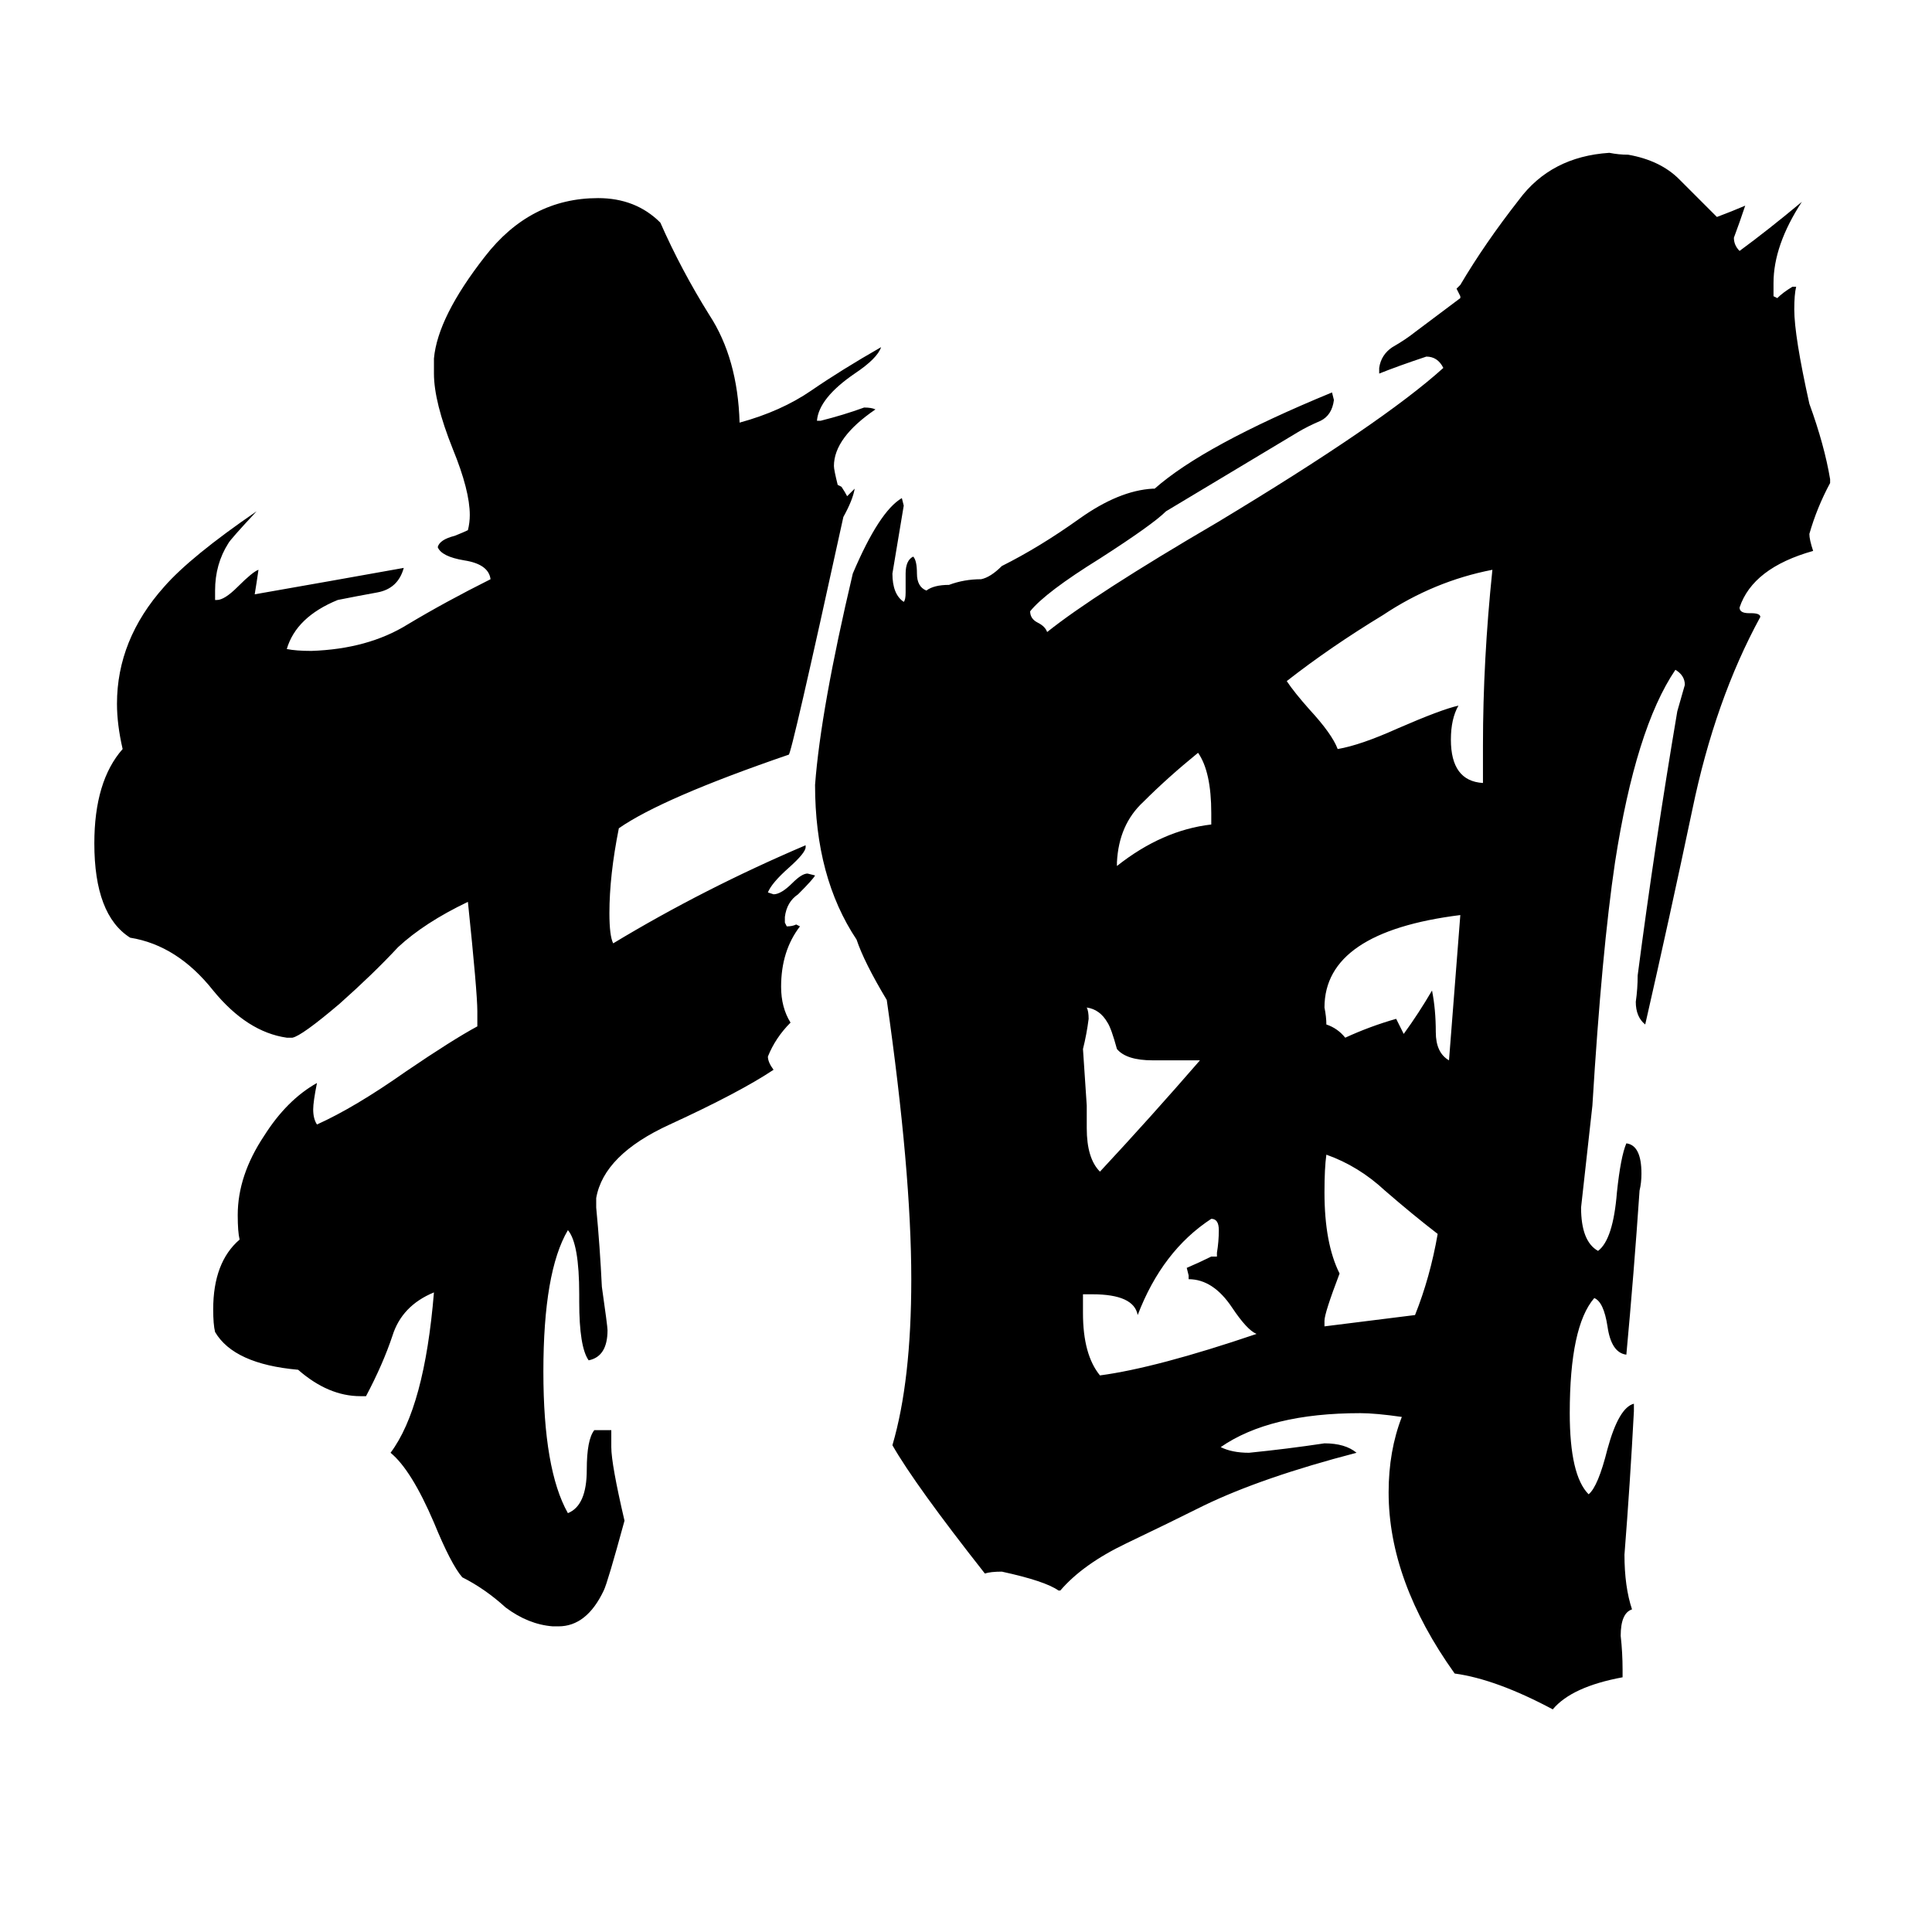 <svg xmlns="http://www.w3.org/2000/svg" viewBox="0 -800 1024 1024">
	<path fill="#000000" d="M418 -400Q351 -377 328 -361Q323 -336 323 -316Q323 -304 325 -300Q373 -329 427 -352V-351Q427 -348 418 -340Q409 -332 407 -327L410 -326Q414 -326 420 -332Q425 -337 428 -337L432 -336Q431 -334 423 -326Q417 -322 416 -314V-311L417 -309Q420 -309 422 -310L424 -309Q414 -296 414 -277Q414 -266 419 -258Q411 -250 407 -240Q407 -237 410 -233Q392 -221 355 -204Q320 -188 316 -165V-160Q318 -139 319 -118Q322 -97 322 -95Q322 -81 312 -79Q307 -86 307 -110V-114Q307 -141 301 -148Q288 -126 288 -73Q288 -21 301 2Q311 -2 311 -21Q311 -37 315 -42H324V-33Q324 -24 331 6Q322 39 320 43Q311 62 296 62H293Q280 61 268 52Q257 42 245 36Q239 29 230 7Q218 -21 207 -30Q225 -54 230 -115Q213 -108 208 -92Q203 -77 194 -60H191Q174 -60 158 -74Q124 -77 114 -94Q113 -98 113 -106Q113 -131 127 -143Q126 -147 126 -156Q126 -177 140 -198Q152 -217 168 -226Q166 -216 166 -212Q166 -207 168 -204Q188 -213 215 -232Q240 -249 253 -256V-264Q253 -274 248 -322Q225 -311 211 -298Q198 -284 180 -268Q160 -251 155 -250H152Q131 -253 113 -275Q94 -299 69 -303Q50 -315 50 -353Q50 -386 65 -403Q62 -416 62 -427Q62 -461 87 -489Q101 -505 136 -529Q122 -514 121 -512Q114 -501 114 -487V-482H115Q119 -482 126 -489Q134 -497 137 -498Q136 -491 135 -485Q175 -492 214 -499Q211 -488 200 -486Q189 -484 179 -482Q157 -473 152 -456Q157 -455 165 -455Q195 -456 216 -469Q236 -481 260 -493Q259 -501 246 -503Q234 -505 232 -510Q233 -514 241 -516Q246 -518 248 -519Q249 -523 249 -527Q249 -540 240 -562Q230 -587 230 -602V-610Q232 -632 257 -664Q281 -695 317 -695Q337 -695 350 -682Q361 -657 376 -633Q391 -610 392 -576Q414 -582 430 -593Q446 -604 467 -616Q465 -610 453 -602Q434 -589 433 -577H435Q447 -580 458 -584Q462 -584 464 -583Q442 -568 442 -553Q442 -551 444 -543L446 -542Q448 -539 449 -537Q451 -539 453 -541Q452 -535 447 -526Q419 -398 418 -400ZM642 -363V-369Q642 -391 635 -401Q619 -388 606 -375Q593 -363 592 -343V-341Q616 -360 642 -363ZM576 -214V-202Q576 -186 583 -179Q610 -208 636 -238Q625 -238 611 -238Q597 -238 592 -244Q589 -255 587 -258Q583 -265 576 -266Q577 -264 577 -260Q576 -252 574 -244Q575 -229 576 -214ZM759 -275Q761 -265 761 -253Q761 -242 768 -238Q771 -276 774 -315Q702 -306 702 -266Q703 -261 703 -257Q709 -255 713 -250Q726 -256 740 -260Q742 -256 744 -252Q752 -263 759 -275ZM702 -100V-97Q726 -100 750 -103Q758 -123 762 -146Q749 -156 734 -169Q720 -182 703 -188Q702 -181 702 -168Q702 -141 710 -125Q702 -104 702 -100ZM642 -134H645V-136Q646 -142 646 -148Q646 -154 642 -154Q616 -137 603 -103Q601 -114 579 -114H574V-104Q574 -82 583 -71Q613 -75 666 -93Q661 -95 653 -107Q643 -122 630 -122V-124L629 -128Q636 -131 642 -134ZM786 -385V-405Q786 -450 791 -498Q760 -492 733 -474Q705 -457 682 -439Q686 -433 694 -424Q706 -411 709 -403Q721 -405 741 -414Q764 -424 773 -426Q769 -419 769 -408Q769 -386 786 -385ZM860 85V89Q833 94 823 106Q793 90 771 87Q736 38 736 -9Q736 -31 743 -49Q729 -51 721 -51Q673 -51 647 -33Q653 -30 662 -30Q682 -32 702 -35Q713 -35 719 -30Q669 -17 638 -2Q620 7 597 18Q574 29 562 43H561Q554 38 531 33Q525 33 522 34Q485 -13 473 -34Q483 -68 483 -122Q483 -179 470 -270Q458 -290 454 -302Q432 -335 432 -384Q435 -424 452 -496Q466 -529 478 -536L479 -532Q476 -514 473 -496Q473 -485 479 -481Q480 -482 480 -486V-496Q480 -503 484 -505Q486 -503 486 -496Q486 -489 491 -487Q495 -490 503 -490Q511 -493 520 -493Q525 -494 531 -500Q551 -510 572 -525Q593 -540 611 -541H612Q638 -564 706 -592L707 -588Q706 -580 700 -577Q693 -574 688 -571Q653 -550 618 -529Q611 -522 583 -504Q554 -486 546 -476Q546 -472 550 -470Q554 -468 555 -465Q580 -485 645 -523Q733 -576 765 -605Q762 -611 756 -611Q741 -606 731 -602V-605Q732 -612 738 -616Q745 -620 750 -624Q762 -633 774 -642V-643Q773 -645 772 -647L774 -649Q787 -671 805 -694Q822 -717 853 -719Q858 -718 863 -718Q880 -715 890 -705Q900 -695 910 -685Q918 -688 925 -691Q922 -682 919 -674Q919 -670 922 -667Q937 -678 955 -693Q940 -670 940 -650V-643L942 -642Q945 -645 950 -648H952Q951 -644 951 -636Q951 -622 959 -586Q967 -564 970 -546V-544Q963 -531 959 -517Q959 -514 961 -508Q929 -499 922 -478Q922 -475 927 -475H928Q933 -475 933 -473Q909 -429 897 -371Q885 -314 872 -257Q867 -261 867 -269Q868 -276 868 -283Q877 -352 889 -423Q891 -430 893 -437Q893 -442 888 -445Q867 -414 856 -343Q849 -296 844 -214Q841 -187 838 -160Q838 -142 847 -137Q855 -143 857 -168Q859 -187 862 -194Q870 -193 870 -178Q870 -173 869 -169Q866 -125 862 -82Q854 -83 852 -97Q850 -110 845 -112Q832 -97 832 -51Q832 -18 842 -8Q847 -12 852 -32Q858 -54 866 -56V-52Q864 -14 861 24Q861 41 865 53Q859 55 859 67Q860 76 860 85Z"/>
</svg>